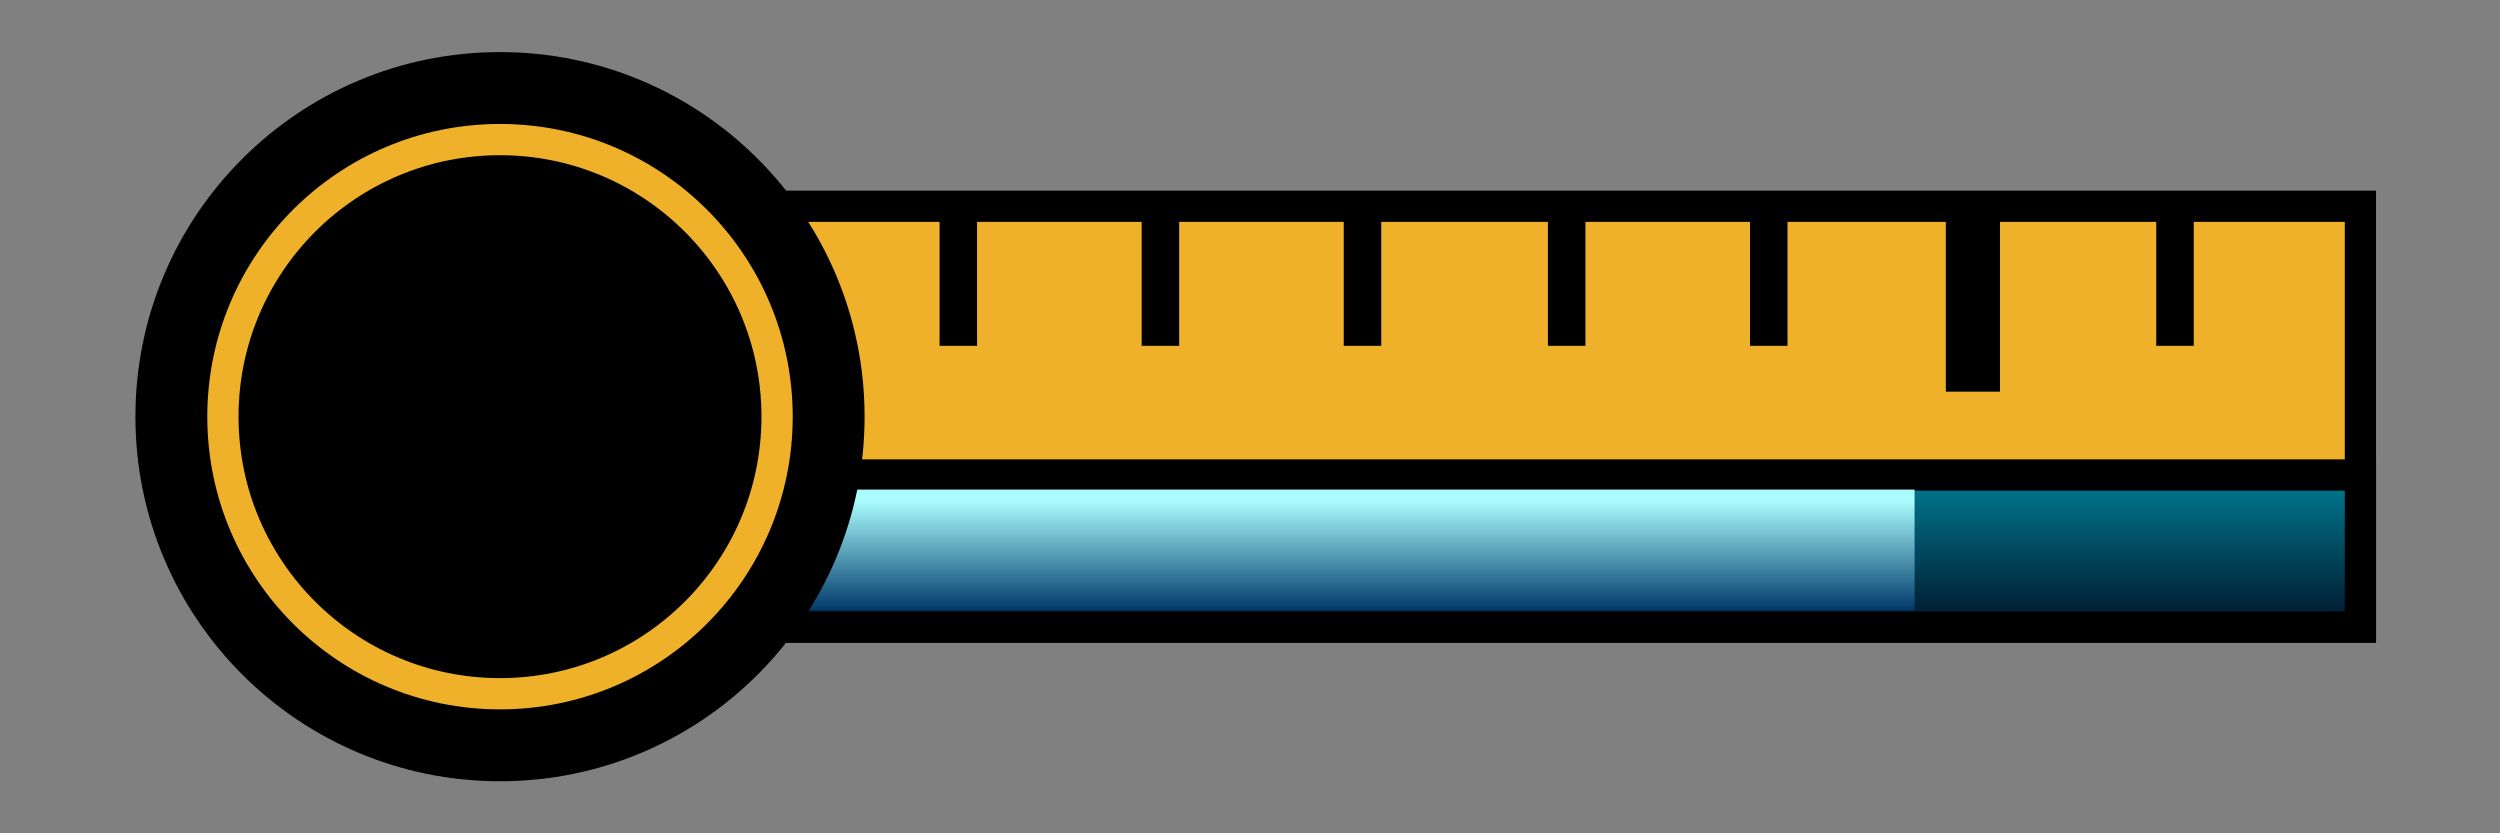 <?xml version="1.0" encoding="utf-8"?>
<!-- Generator: Adobe Illustrator 21.0.0, SVG Export Plug-In . SVG Version: 6.00 Build 0)  -->
<svg version="1.1" id="图层_1" xmlns="http://www.w3.org/2000/svg" xmlns:xlink="http://www.w3.org/1999/xlink" x="0px" y="0px"
	 viewBox="0 0 120 40" style="enable-background:new 0 0 120 40;" xml:space="preserve">
<rect x="0" y="0" width="120" height="40" fill="#808080" stroke="none"/>
<style type="text/css">
	.st0{fill:#EEB129;stroke:#000000;stroke-width:1.5;stroke-miterlimit:10;}
	.st1{fill:url(#SVGID_1_);stroke:#000000;stroke-width:1.5;stroke-miterlimit:10;}
	.st2{fill:url(#SVGID_2_);}
	.st3{stroke:#EEB129;stroke-width:1.5;stroke-miterlimit:10;}
</style>
<rect x="27" y="9.9" class="st0" width="86.3" height="20.2"/>
<linearGradient id="SVGID_1_" gradientUnits="userSpaceOnUse" x1="70.167" y1="22.761" x2="70.167" y2="30.083">
	<stop  offset="0" style="stop-color:#007D94"/>
	<stop  offset="1" style="stop-color:#00152A"/>
</linearGradient>
<rect x="27" y="22.8" class="st1" width="86.3" height="7.3"/>
<linearGradient id="SVGID_2_" gradientUnits="userSpaceOnUse" x1="59.438" y1="24.017" x2="59.438" y2="29.307">
	<stop  offset="0" style="stop-color:#AAFDFF"/>
	<stop  offset="1" style="stop-color:#00396A"/>
</linearGradient>
<rect x="27" y="23.5" class="st2" width="64.9" height="5.8"/>
<circle cx="24" cy="20" r="17.5"/>
<circle class="st3" cx="24" cy="20" r="13.3"/>
<rect x="93.4" y="10.6" width="2.6" height="8.2"/>
<rect x="84" y="10.6" width="1.8" height="6"/>
<rect x="103.5" y="10.6" width="1.8" height="6"/>
<rect x="64.5" y="10.6" width="1.8" height="6"/>
<rect x="54.8" y="10.6" width="1.8" height="6"/>
<rect x="45.1" y="10.6" width="1.8" height="6"/>
<rect x="74.3" y="10.6" width="1.8" height="6"/>
</svg>
